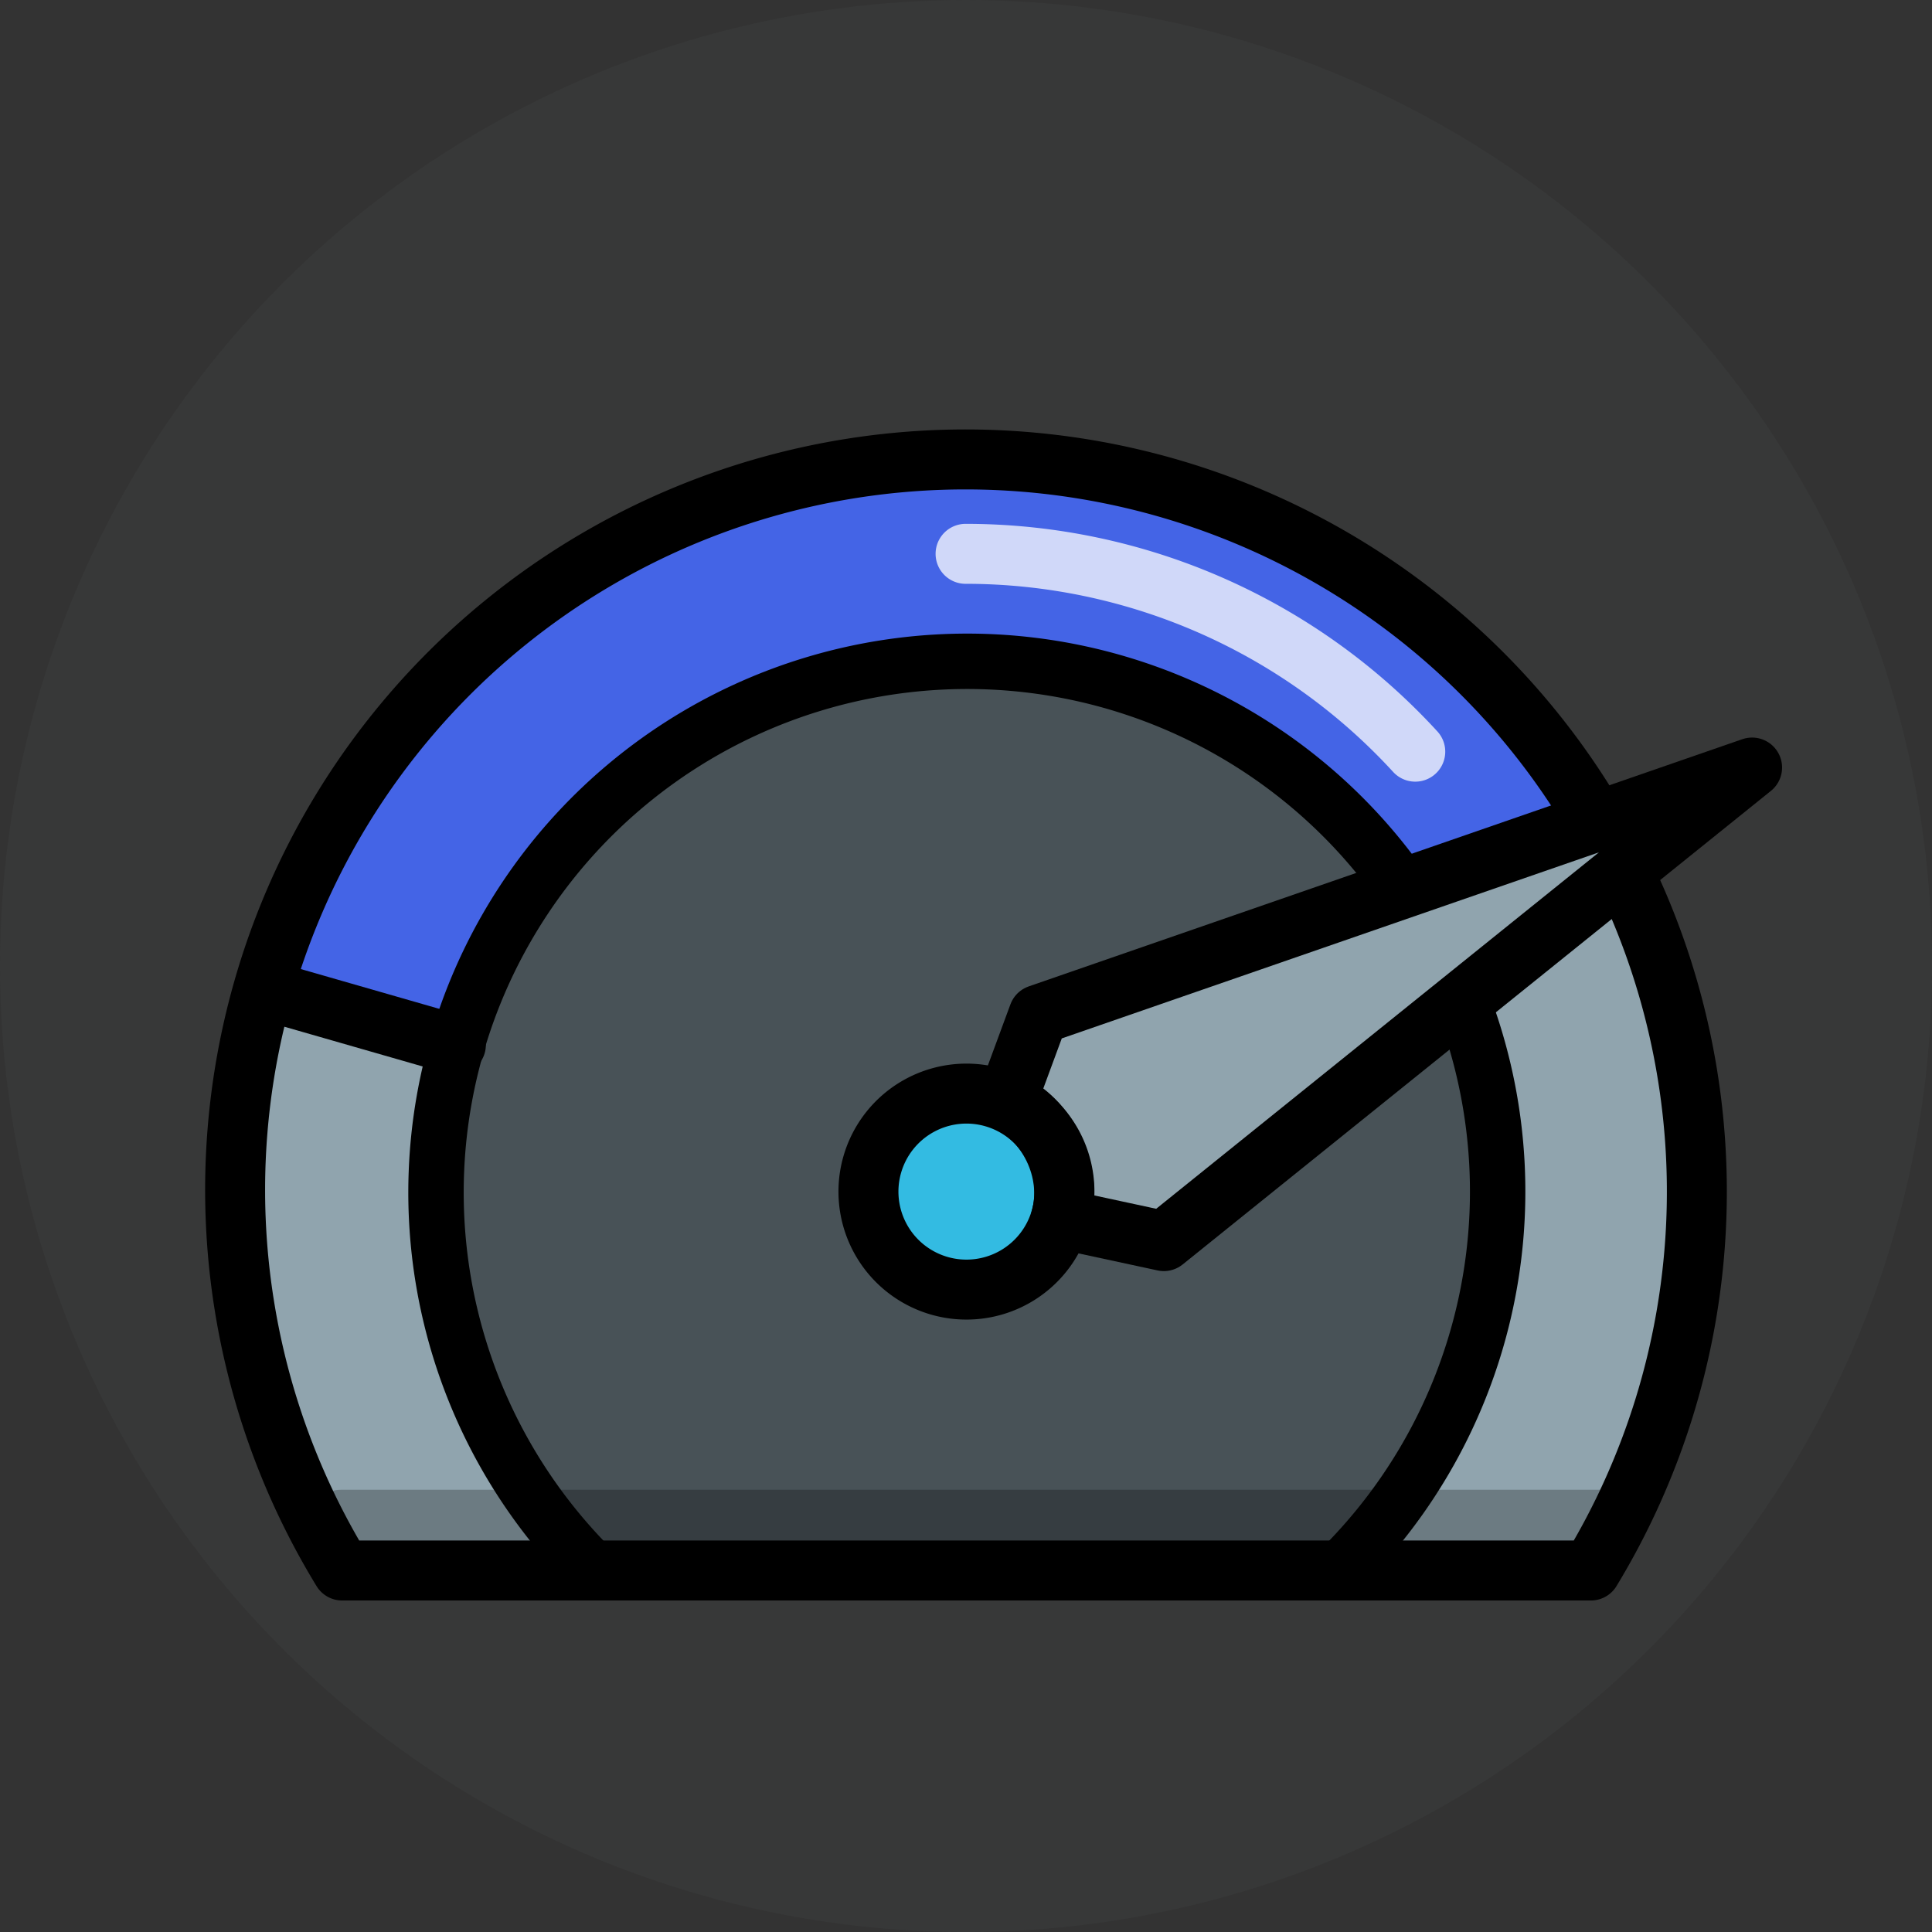 <svg xmlns="http://www.w3.org/2000/svg" viewBox="0 0 389.17 389.17"><rect x="0" y="0" width="389.17" height="389.17" fill="#333333" stroke="none"/><defs><style>.cls-1{fill:#5d656c;opacity:0.1;}.cls-2{fill:#4464e6;}.cls-3{fill:#90a4ae;}.cls-4{opacity:0.5;}.cls-10,.cls-5,.cls-7,.cls-8,.cls-9{fill:none;}.cls-6{fill:#33bbe2;}.cls-10,.cls-7,.cls-8{stroke:#000;}.cls-10,.cls-7,.cls-8,.cls-9{stroke-linecap:round;stroke-linejoin:round;}.cls-7{stroke-width:11.16px;}.cls-10,.cls-8,.cls-9{stroke-width:12.08px;}.cls-9{stroke:#fff;opacity:0.75;}.cls-10{opacity:0.25;}</style></defs><title>Asset 1</title><g id="Layer_2" data-name="Layer 2"><g id="Illustrations"><g id="AI"><circle class="cls-1" cx="194.59" cy="194.59" r="194.59"/><path class="cls-2" d="M235.3,98.6A147.14,147.14,0,0,0,53.4,198.89L92,210A106.94,106.94,0,0,1,282.5,179l39-13.48A146.57,146.57,0,0,0,235.3,98.6Z"/><path class="cls-3" d="M75.3,154l.58-.81Z"/><path class="cls-3" d="M86.75,140l.54-.59Z"/><path class="cls-3" d="M91.77,134.83l.51-.5Z"/><path class="cls-3" d="M94.38,132.34l.47-.45Z"/><path class="cls-3" d="M97,129.94l.46-.42Z"/><path class="cls-3" d="M79.68,148.18c.19-.24.38-.49.58-.73C80.06,147.69,79.87,147.94,79.68,148.18Z"/><path class="cls-3" d="M77.45,151l.59-.78Z"/><path class="cls-3" d="M84.33,142.65l.56-.63Z"/><path class="cls-3" d="M99.72,127.61l.46-.39Z"/><path class="cls-3" d="M82,145.39l.57-.69Z"/><path class="cls-3" d="M89.76,136.83l-.54.55Z"/><path class="cls-3" d="M120.19,113.13l.18-.1Z"/><path class="cls-3" d="M123.29,111.36l.14-.08Z"/><path class="cls-3" d="M117.13,115l.21-.14Z"/><path class="cls-3" d="M126.45,109.66l.09,0Z"/><path class="cls-3" d="M129.65,108h0Z"/><path class="cls-3" d="M114.11,116.9l.25-.17Z"/><path class="cls-3" d="M108.2,121l.35-.25Z"/><path class="cls-3" d="M105.32,123.11l.39-.29Z"/><path class="cls-3" d="M111.13,118.9l.3-.21Z"/><path class="cls-3" d="M102.5,125.33l.42-.34Z"/><path class="cls-3" d="M65.57,169.39l.56-1Z"/><path class="cls-3" d="M248.06,102.91c-.74-.29-1.48-.58-2.23-.85C246.58,102.33,247.32,102.62,248.06,102.91Z"/><path class="cls-3" d="M244.33,101.52l-1.94-.69Z"/><path class="cls-3" d="M240.35,100.16l-1.47-.48Z"/><path class="cls-3" d="M54,196.81c.12-.41.24-.82.37-1.23C54.29,196,54.16,196.4,54,196.81Z"/><path class="cls-3" d="M73.21,156.93l.59-.87Z"/><path class="cls-3" d="M255.17,105.88l-2.62-1.15Z"/><path class="cls-3" d="M251.64,104.36c-.8-.34-1.61-.68-2.42-1C250,103.68,250.84,104,251.64,104.36Z"/><path class="cls-3" d="M262,109.17c-1-.51-2-1-3-1.5C260,108.16,261,108.66,262,109.17Z"/><path class="cls-3" d="M258.62,107.49c-.94-.45-1.87-.89-2.82-1.32C256.75,106.6,257.68,107,258.62,107.49Z"/><path class="cls-3" d="M55.19,193.21c.14-.4.27-.81.41-1.22C55.46,192.4,55.33,192.81,55.19,193.21Z"/><path class="cls-3" d="M262.13,109.24a146.76,146.76,0,0,1,59.34,56.26L282.5,179A106.94,106.94,0,0,0,92,210L53.41,198.89c0,.16-.1.32-.14.49a146.7,146.7,0,0,0,15.65,117H320.46a147.17,147.17,0,0,0-58.33-207.11Z"/><path class="cls-3" d="M69.24,163.06c.19-.32.38-.64.58-1C69.62,162.42,69.43,162.74,69.24,163.06Z"/><path class="cls-3" d="M67.37,166.2l.57-1Z"/><path class="cls-3" d="M63.85,172.65c.18-.36.36-.72.55-1.07C64.21,171.93,64,172.29,63.85,172.65Z"/><path class="cls-3" d="M56.43,189.66c.15-.4.29-.8.43-1.2C56.72,188.86,56.58,189.26,56.43,189.66Z"/><path class="cls-3" d="M71.19,160l.58-.92Z"/><path class="cls-3" d="M59.15,182.72c.17-.39.33-.79.49-1.17C59.48,181.93,59.32,182.33,59.15,182.72Z"/><path class="cls-3" d="M62.21,176c.17-.37.34-.74.52-1.1C62.55,175.21,62.38,175.58,62.21,176Z"/><path class="cls-3" d="M57.75,186.16c.16-.39.31-.79.46-1.18C58.06,185.37,57.91,185.77,57.75,186.16Z"/><path class="cls-3" d="M60.64,179.31l.51-1.14Z"/><path class="cls-4" d="M269.66,316.35a107,107,0,1,0-150,0Z"/><path class="cls-5" d="M210.16,227.85c.23.29.41.6.62.91C210.58,228.45,210.38,228.14,210.16,227.85Z"/><path class="cls-3" d="M352.93,154.61,321.47,165.5,282.5,179l-73.3,25.37-6.44,17.45a17.66,17.66,0,0,1,6.6,5.1c.28.31.54.62.8.95s.42.6.62.91a19.61,19.61,0,0,1,2.87,16.71h0L234.44,250Z"/><path class="cls-6" d="M210.78,228.76c-.21-.31-.39-.62-.62-.91s-.52-.64-.8-.95a19.7,19.7,0,1,0,4.29,18.57h0A19.61,19.61,0,0,0,210.78,228.76Z"/><path class="cls-7" d="M281.77,177.84A107,107,0,1,0,119.65,316.35h150a107,107,0,0,0,26-111.75"/><path class="cls-8" d="M352.93,154.61,234.44,250l-20.79-4.48c2.78-9.67-2.88-20.33-10.89-23.67l6.44-17.45Z"/><path class="cls-8" d="M213.65,245.47A19.74,19.74,0,1,0,189.22,259,19.74,19.74,0,0,0,213.65,245.47Z"/><line class="cls-8" x1="91.83" y1="210.46" x2="53.27" y2="199.38"/><path class="cls-9" d="M285.08,151.41a122.86,122.86,0,0,0-90.58-39.85"/><line class="cls-10" x1="68.64" y1="306.13" x2="324.07" y2="306.13"/><path class="cls-8" d="M320.06,163A147.12,147.12,0,0,0,68.92,316.35H320.46a147.18,147.18,0,0,0,7.48-138.7"/></g></g></g></svg>